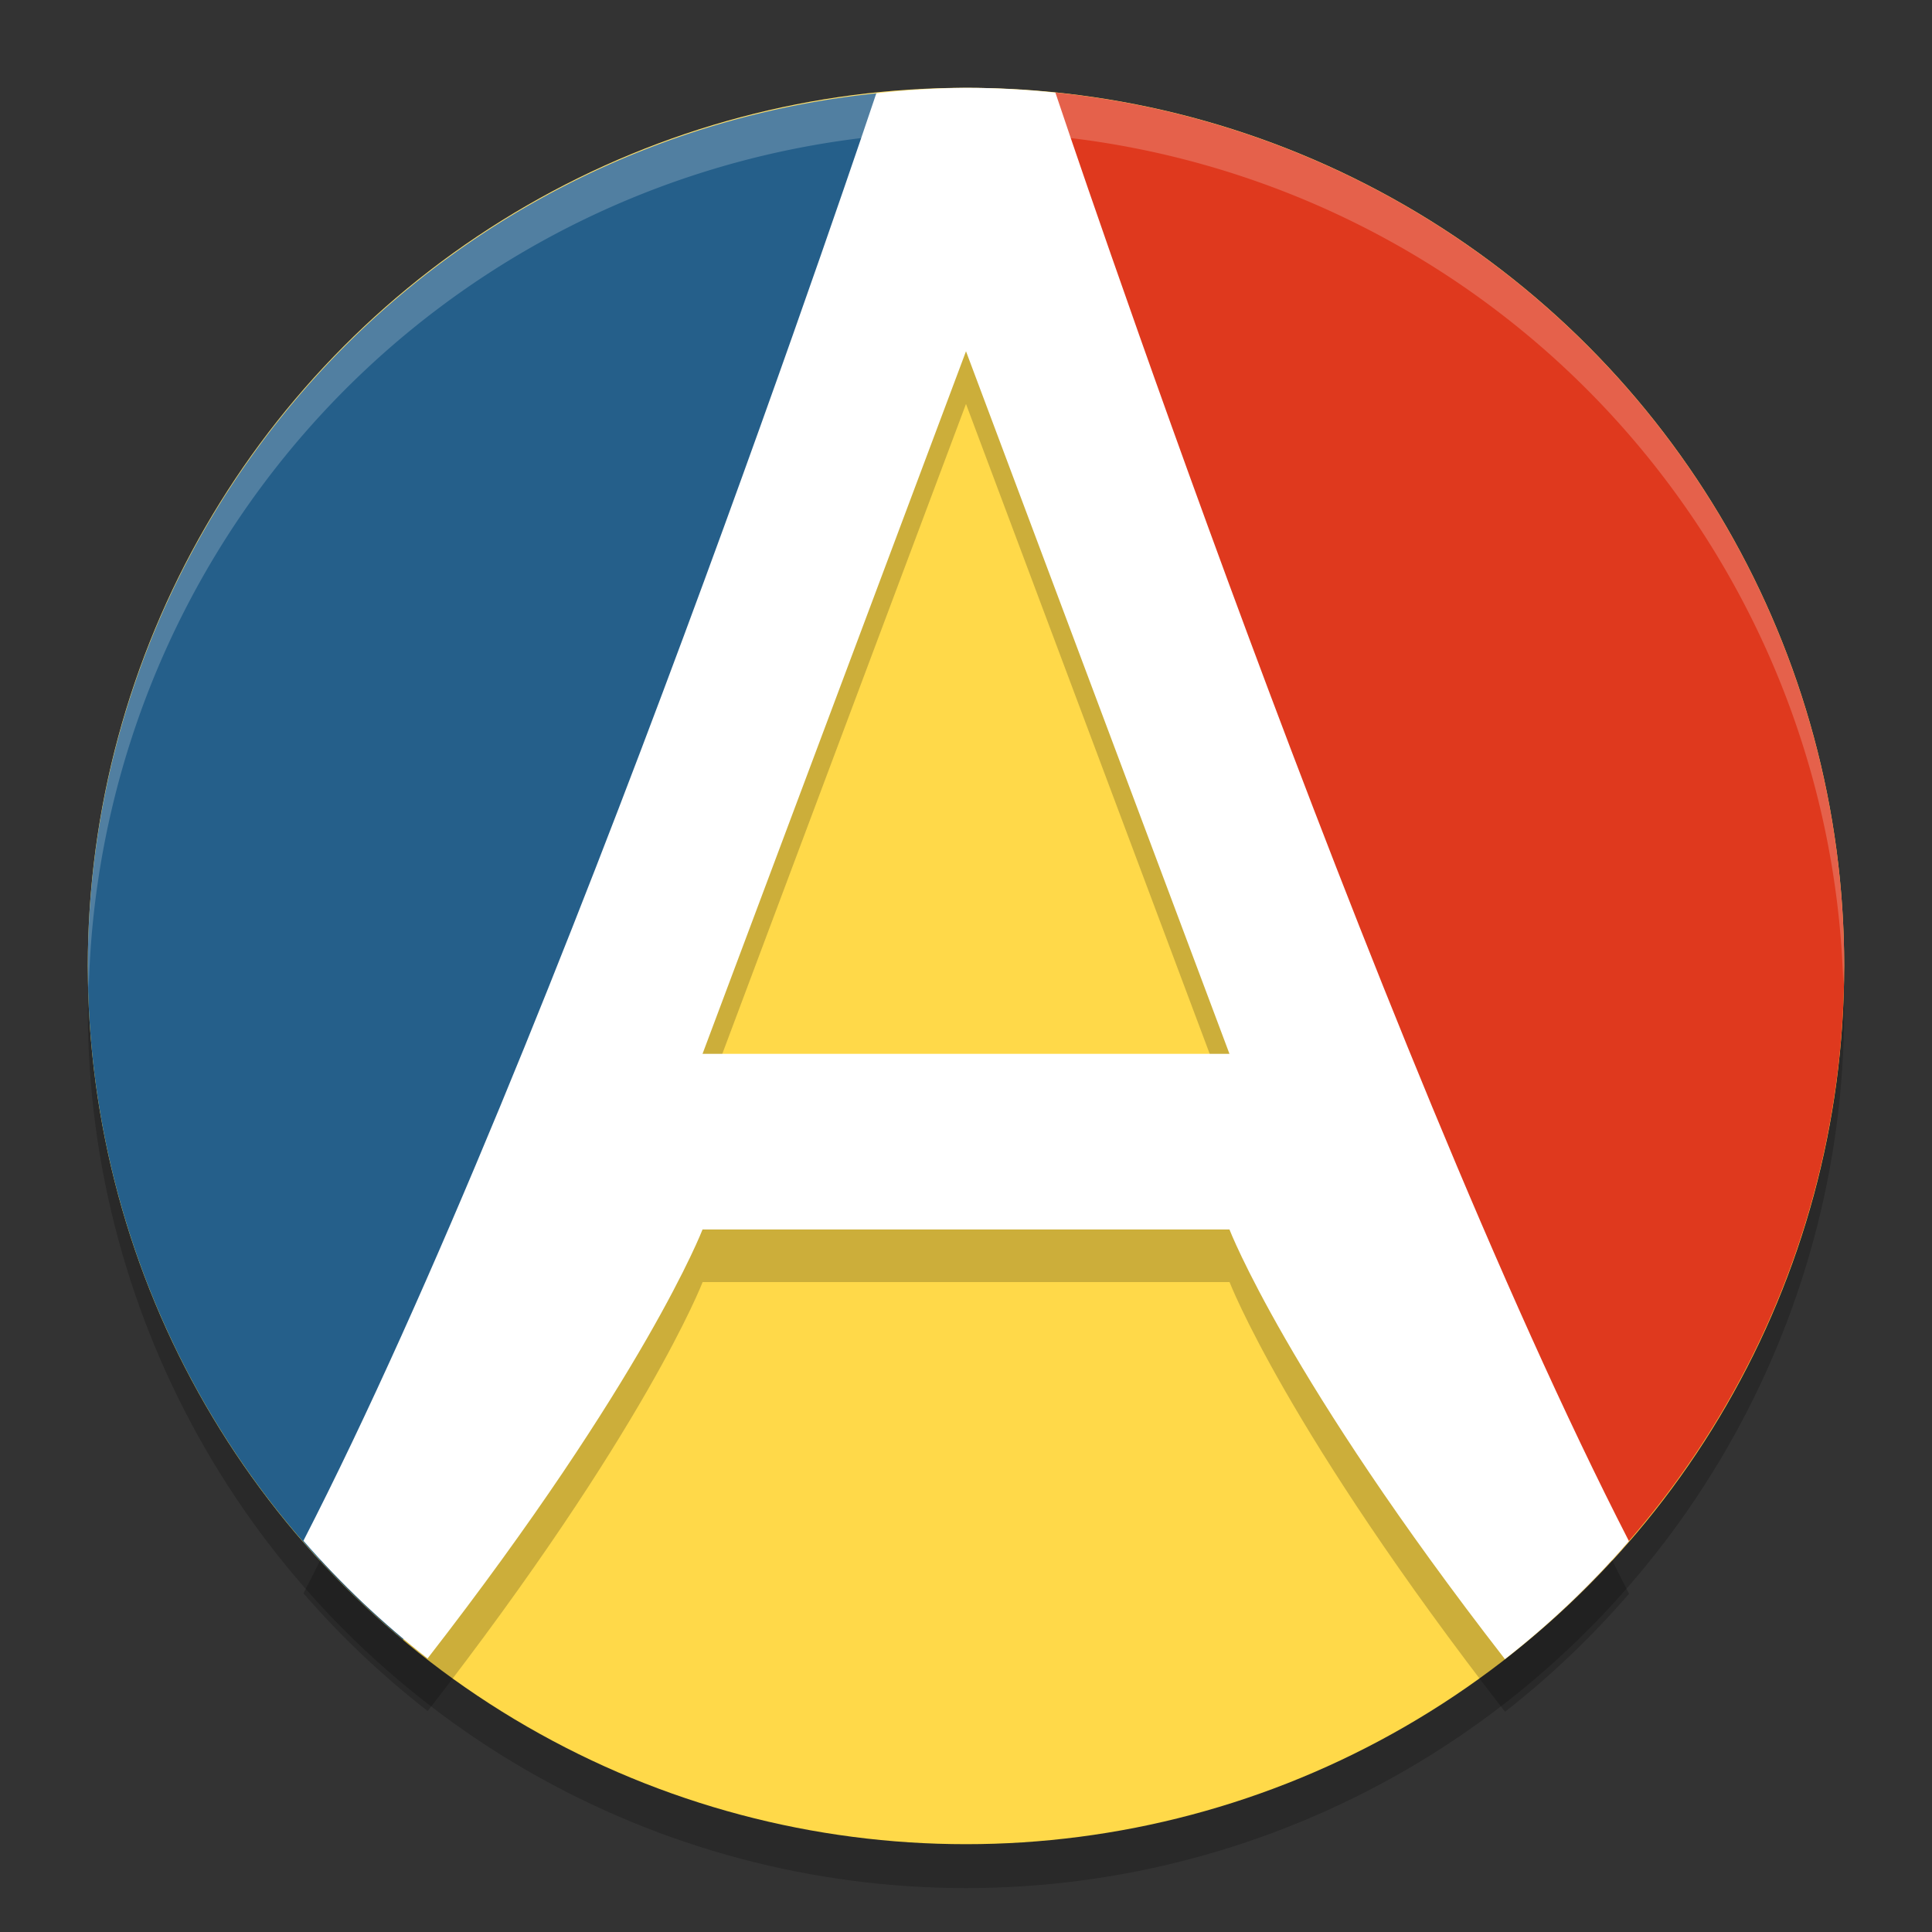 <svg width="22" height="22" version="1.1" xmlns="http://www.w3.org/2000/svg">
 <rect width="100%" height="100%" fill="#333333" stroke="none"/>
 <circle cx="11" cy="11.5" r="10" style="opacity:.2"/>
 <circle cx="11" cy="11" r="10" style="fill:#ffd949"/>
 <path d="M 9.988 1.062 A 10 10 0 0 0 1 11 A 10 10 0 0 0 4.59 18.672 L 8 11 L 9.988 1.062 z " style="fill:#255f8a"/>
 <path d="M 12.01 1.053 L 14 11 L 17.408 18.666 A 10 10 0 0 0 21 11 A 10 10 0 0 0 12.01 1.053 z " style="fill:#df391e"/>
 <path d="m11 1.6c-0.341 0.003-0.682 0.024-1.021 0.062-0.055 0.164-3.618 10.823-6.523 16.482 0.427 0.492 0.9 0.94 1.414 1.34 2.482-3.196 3.131-4.885 3.131-4.885h6s0.652 1.692 3.137 4.893c0.513-0.401 0.986-0.851 1.412-1.344-2.909-5.664-6.484-16.352-6.531-16.494-0.338-0.036-0.678-0.054-1.018-0.055zm0 3 3 8h-6z" style="opacity:.2"/>
 <path d="M 11,1 C 10.659,1.003 10.318,1.024 9.979,1.062 9.924,1.226 6.361,11.886 3.455,17.545 3.882,18.036 4.355,18.485 4.869,18.885 7.351,15.689 8,14 8,14 h 6 c 0,0 0.652,1.692 3.137,4.893 0.513,-0.401 0.986,-0.851 1.412,-1.344 C 15.64,11.885 12.065,1.197 12.018,1.055 11.68,1.019 11.34,1.001 11,1 Z m 0,3 3,8 H 8 Z" style="fill:#ffffff"/>
 <path d="M 11,1 A 10,10 0 0 0 1,11 10,10 0 0 0 1.01,11.293 10,10 0 0 1 11,1.5 10,10 0 0 1 20.99,11.207 10,10 0 0 0 21,11 10,10 0 0 0 11,1 Z" style="fill:#ffffff;opacity:.2"/>
</svg>
